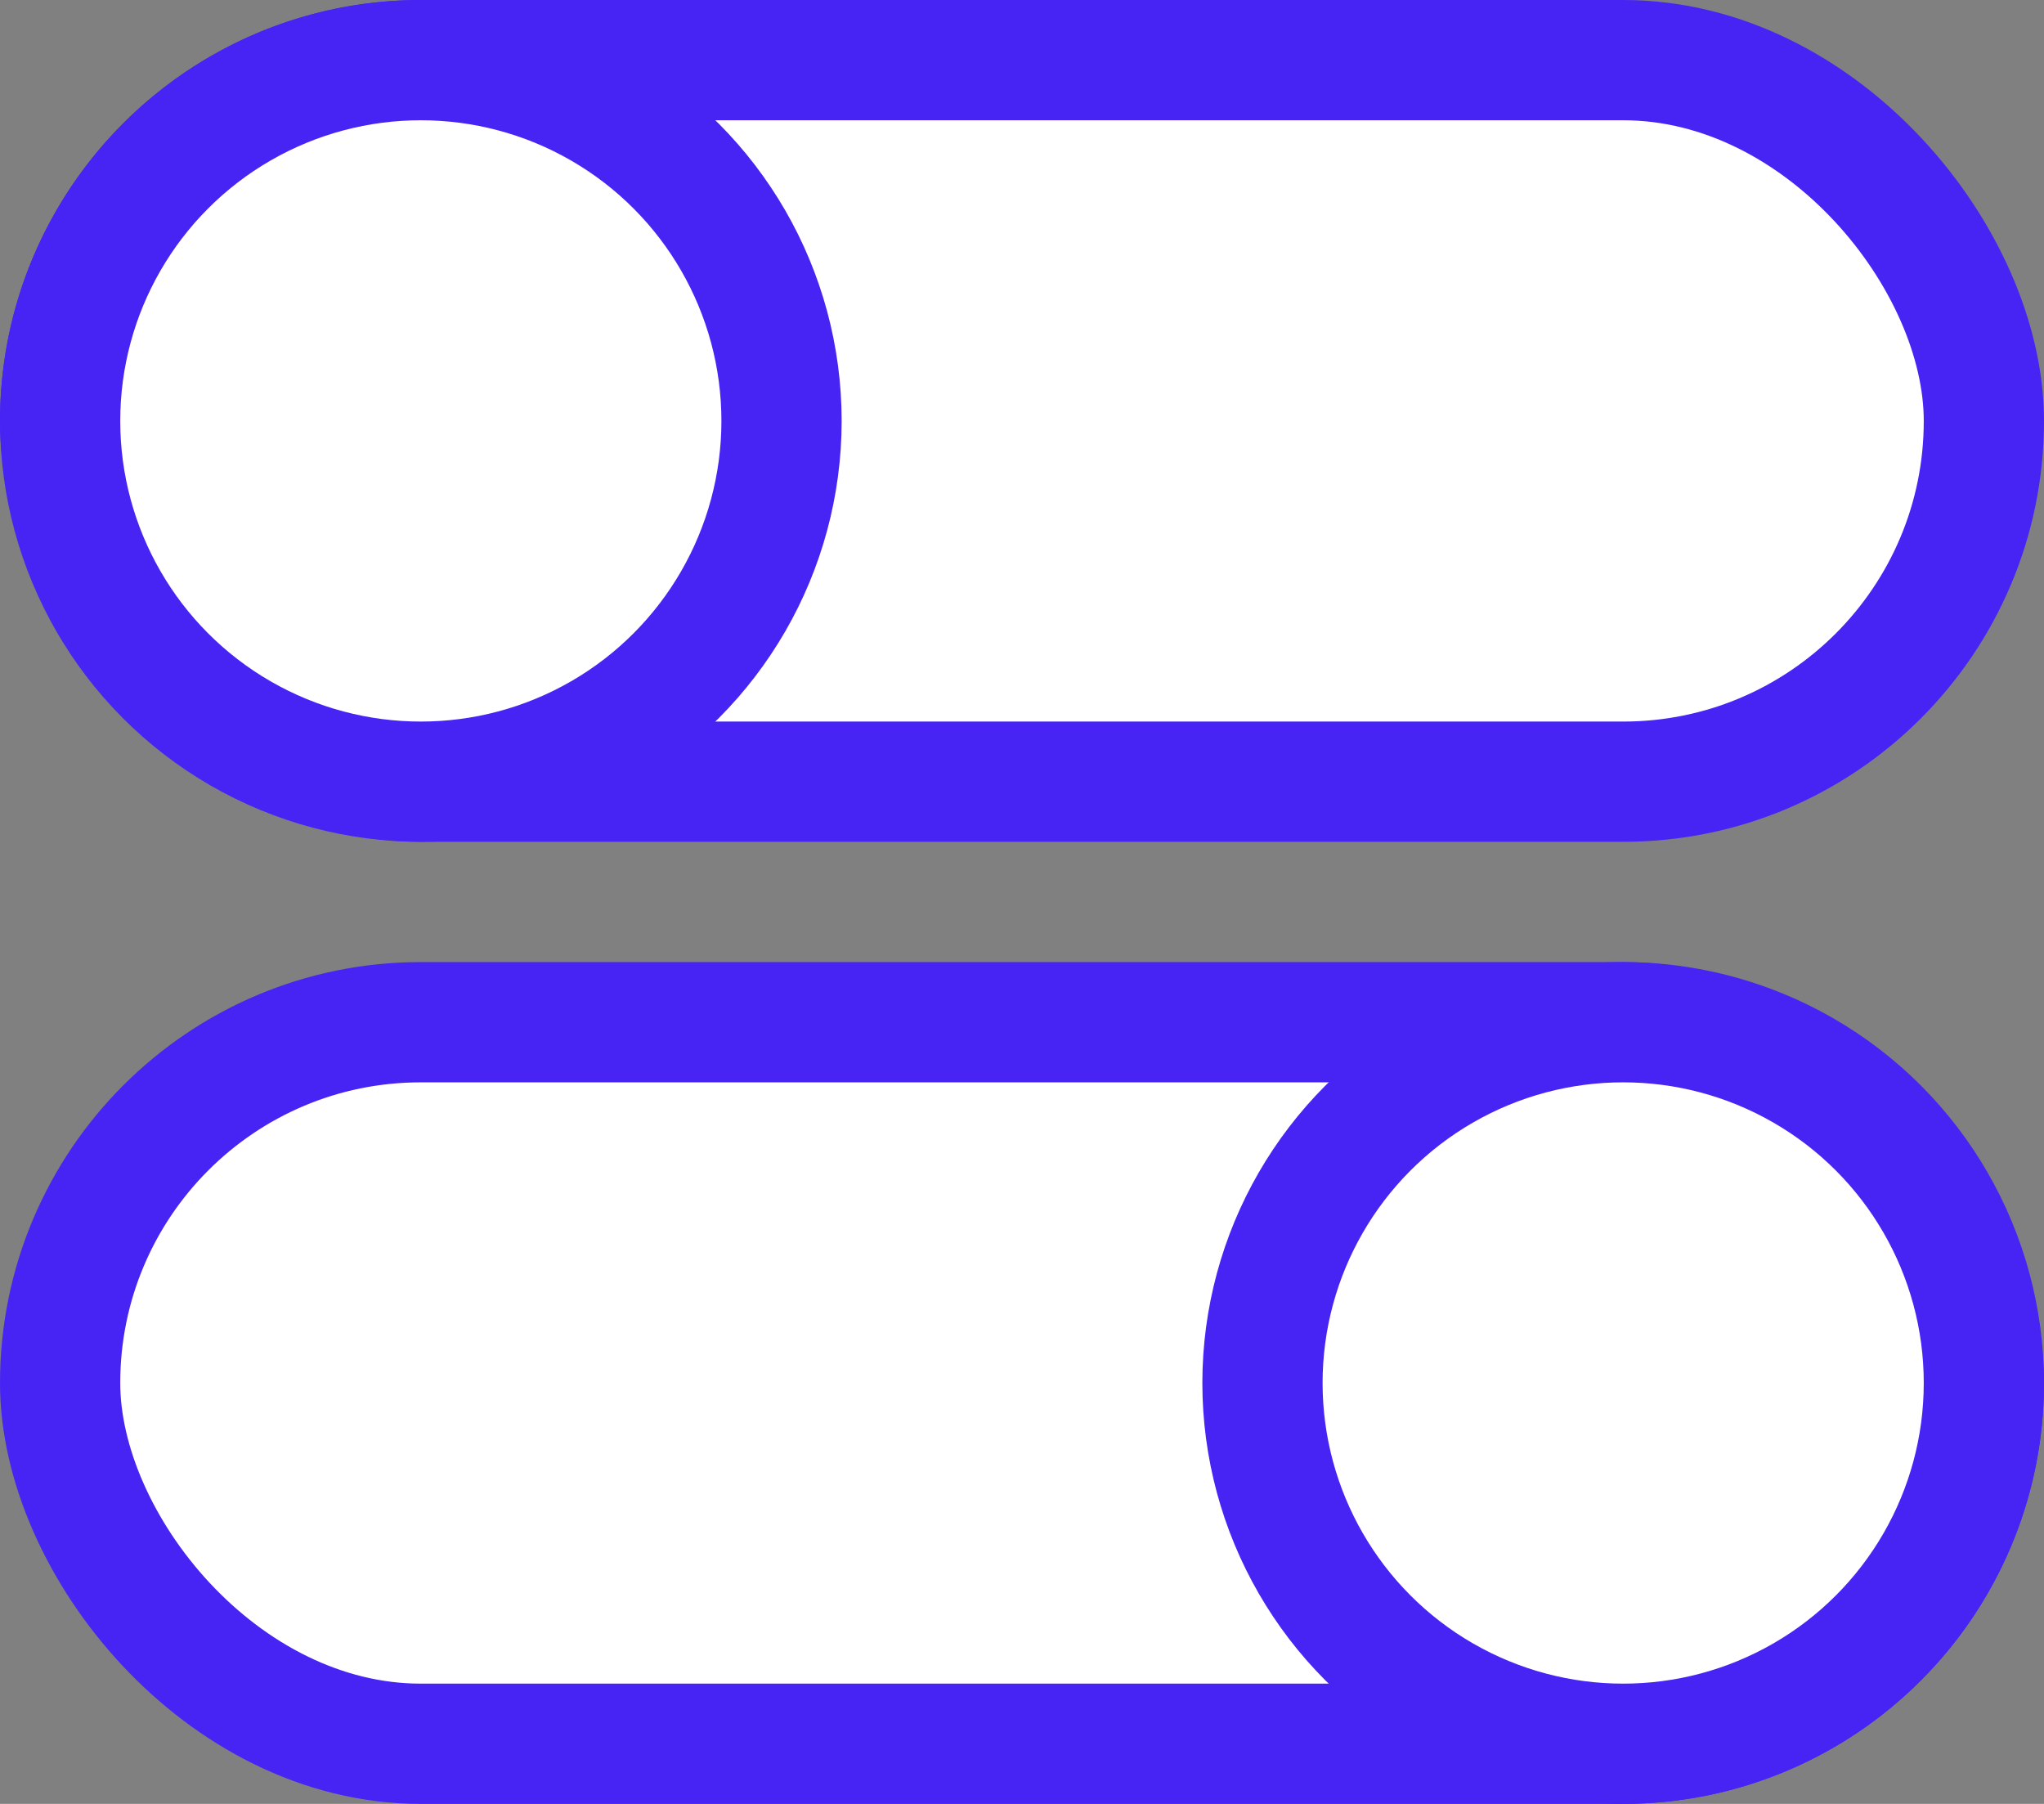 <svg xmlns="http://www.w3.org/2000/svg" width="34" height="30" viewBox="0 0 34 30"><rect x="0" y="0" width="34" height="30" fill="#808080" stroke="none"/><defs><style>.cls-1 { fill: #fff; stroke: #4724f4; stroke-width: 2px; }</style></defs><rect id="Rounded_Rectangle_4" class="cls-1" x="1" y="17" width="32" height="12" rx="6" ry="6"/><circle class="cls-1" cx="27" cy="23" r="6"/><rect id="Rounded_Rectangle_4-2" class="cls-1" x="1" y="1" width="32" height="12" rx="6" ry="6"/><circle class="cls-1" cx="7" cy="7" r="6"/></svg>